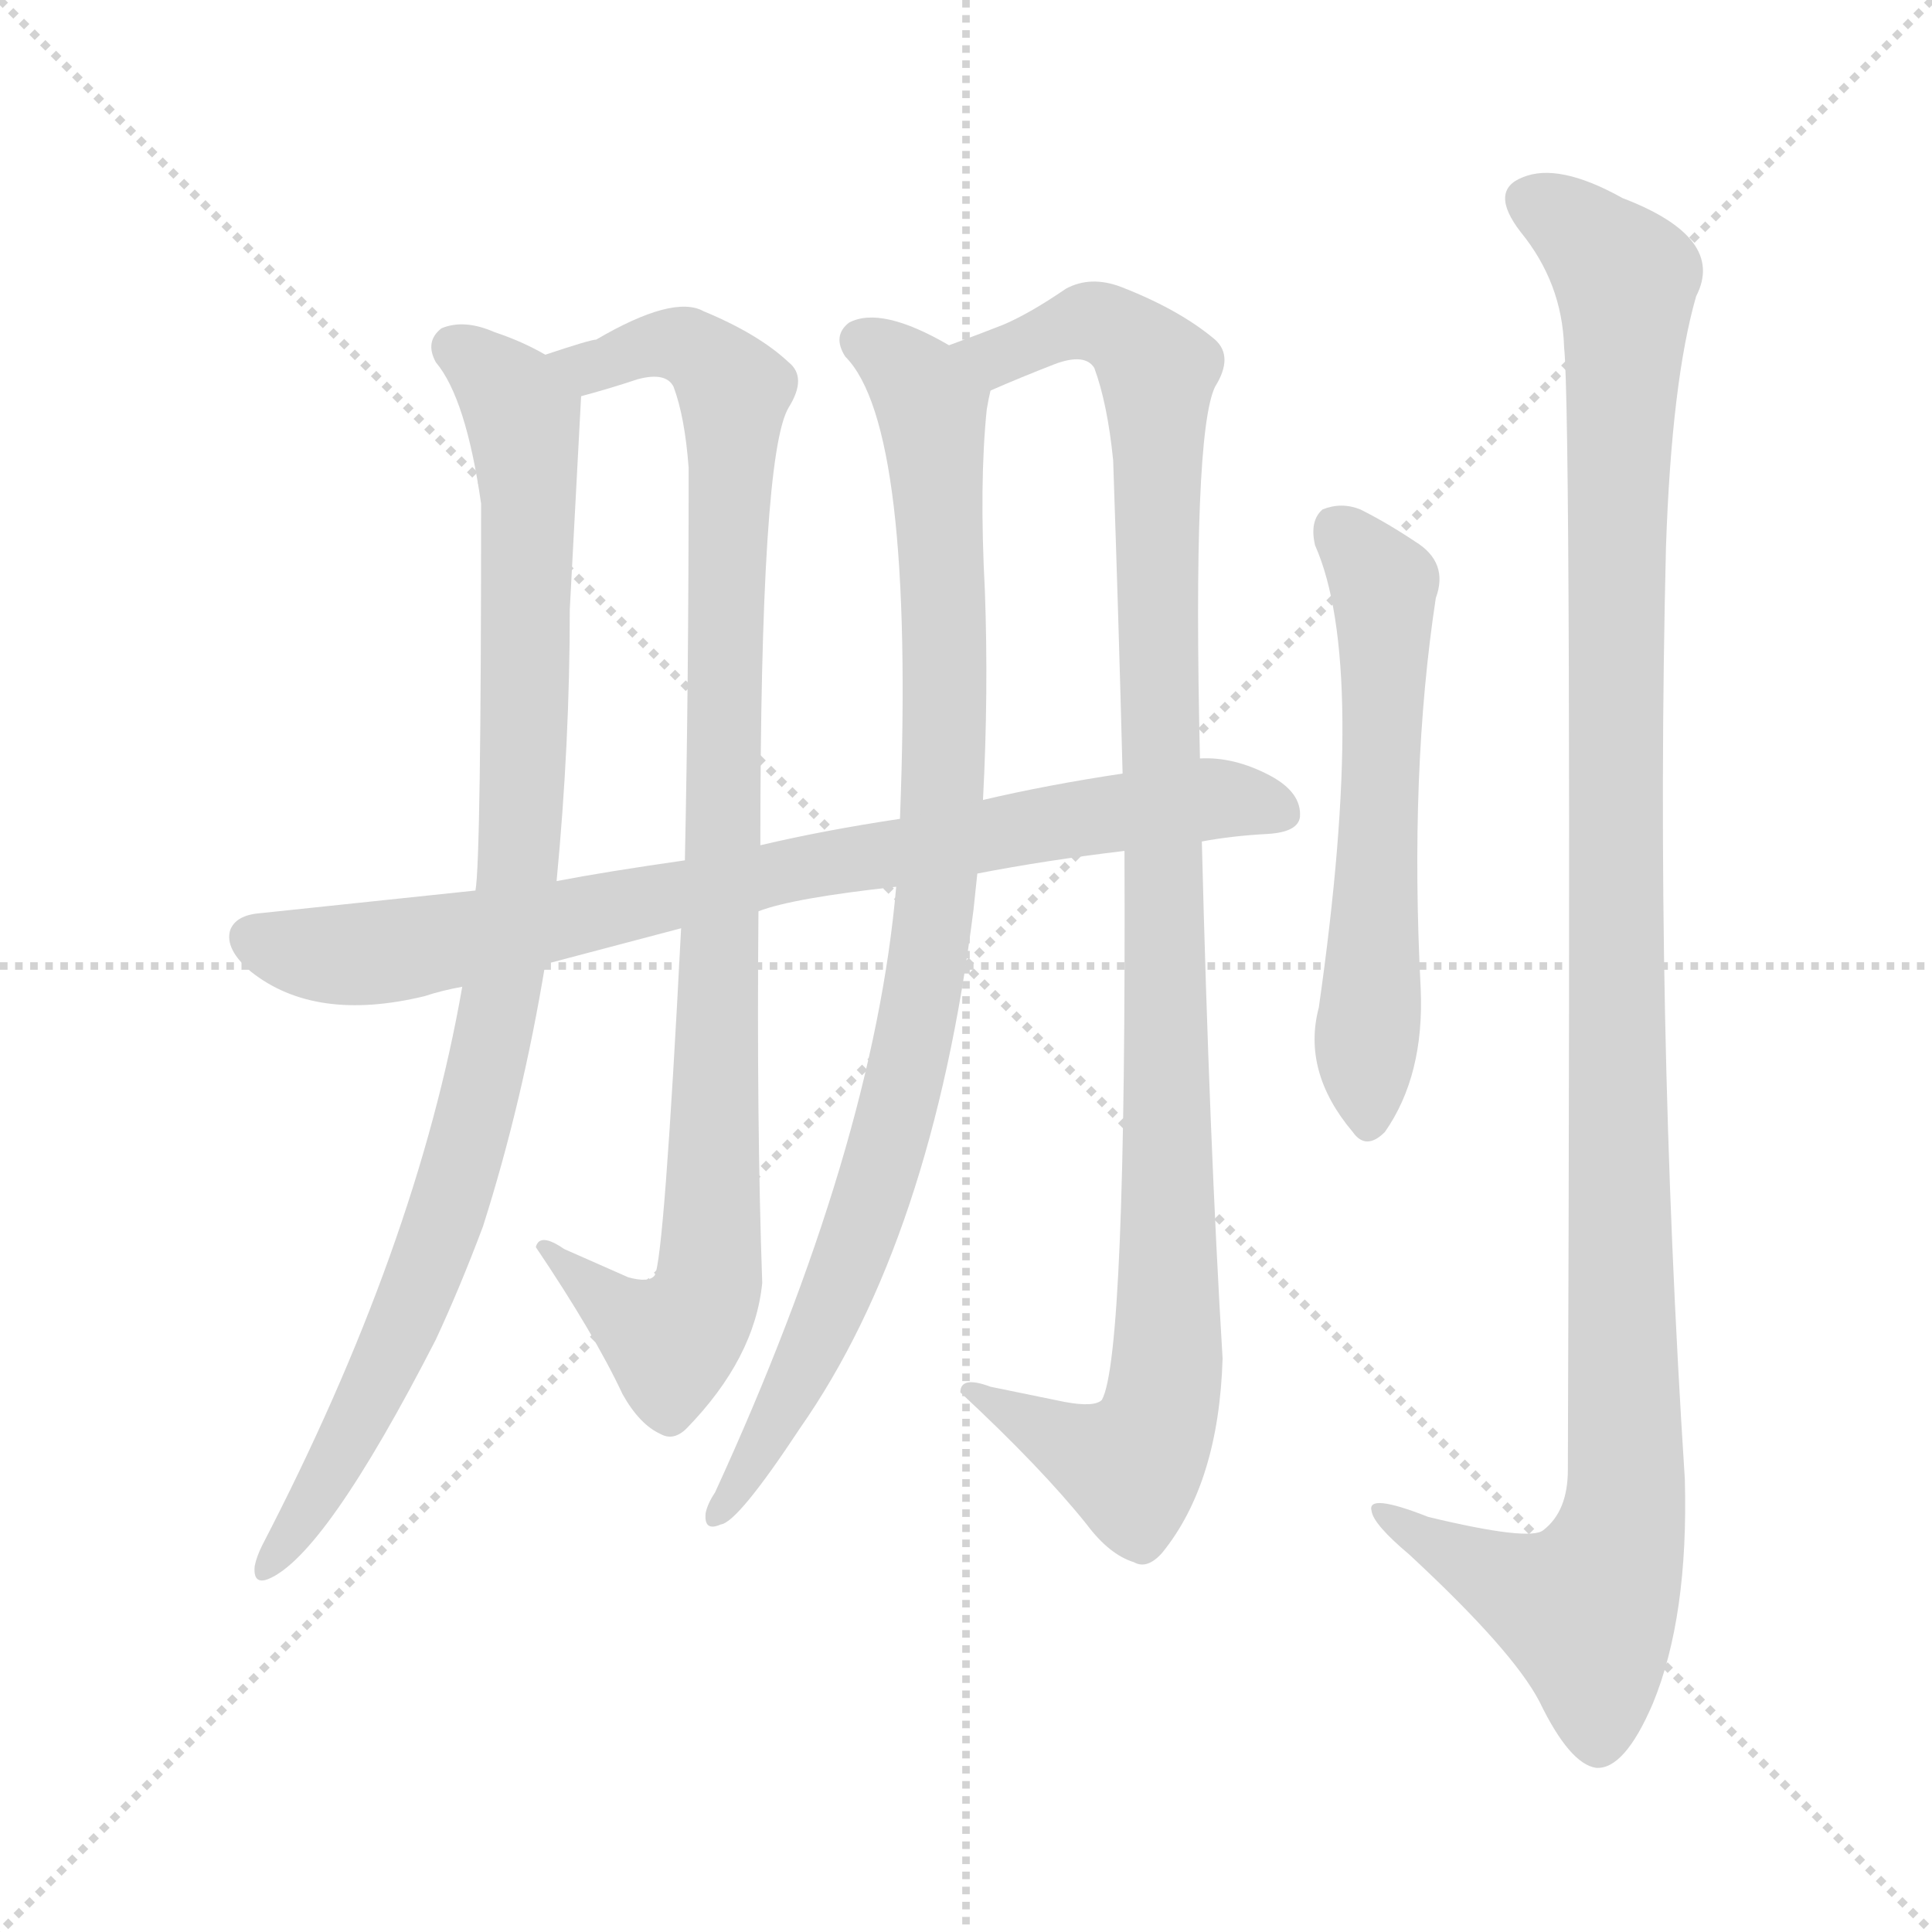<svg xmlns="http://www.w3.org/2000/svg" version="1.1" viewBox="0 0 1024 1024">
  <g stroke="lightgray" stroke-dasharray="1,1" stroke-width="1" transform="scale(4, 4)">
    <line x1="0" y1="0" x2="256" y2="256" />
    <line x1="256" y1="0" x2="0" y2="256" />
    <line x1="128" y1="0" x2="128" y2="256" />
    <line x1="0" y1="128" x2="256" y2="128" />
  </g>
  <g transform="scale(1.0, -1.0) translate(0.0, -826.00)">
    <style type="text/css">
      
        @keyframes keyframes0 {
          from {
            stroke: blue;
            stroke-dashoffset: 944;
            stroke-width: 128;
          }
          75% {
            animation-timing-function: step-end;
            stroke: blue;
            stroke-dashoffset: 0;
            stroke-width: 128;
          }
          to {
            stroke: black;
            stroke-width: 1024;
          }
        }
        #make-me-a-hanzi-animation-0 {
          animation: keyframes0 1.018s both;
          animation-delay: 0s;
          animation-timing-function: linear;
        }
      
        @keyframes keyframes1 {
          from {
            stroke: blue;
            stroke-dashoffset: 945;
            stroke-width: 128;
          }
          75% {
            animation-timing-function: step-end;
            stroke: blue;
            stroke-dashoffset: 0;
            stroke-width: 128;
          }
          to {
            stroke: black;
            stroke-width: 1024;
          }
        }
        #make-me-a-hanzi-animation-1 {
          animation: keyframes1 1.019s both;
          animation-delay: 1.018s;
          animation-timing-function: linear;
        }
      
        @keyframes keyframes2 {
          from {
            stroke: blue;
            stroke-dashoffset: 916;
            stroke-width: 128;
          }
          75% {
            animation-timing-function: step-end;
            stroke: blue;
            stroke-dashoffset: 0;
            stroke-width: 128;
          }
          to {
            stroke: black;
            stroke-width: 1024;
          }
        }
        #make-me-a-hanzi-animation-2 {
          animation: keyframes2 0.995s both;
          animation-delay: 2.037s;
          animation-timing-function: linear;
        }
      
        @keyframes keyframes3 {
          from {
            stroke: blue;
            stroke-dashoffset: 1046;
            stroke-width: 128;
          }
          77% {
            animation-timing-function: step-end;
            stroke: blue;
            stroke-dashoffset: 0;
            stroke-width: 128;
          }
          to {
            stroke: black;
            stroke-width: 1024;
          }
        }
        #make-me-a-hanzi-animation-3 {
          animation: keyframes3 1.101s both;
          animation-delay: 3.033s;
          animation-timing-function: linear;
        }
      
        @keyframes keyframes4 {
          from {
            stroke: blue;
            stroke-dashoffset: 811;
            stroke-width: 128;
          }
          73% {
            animation-timing-function: step-end;
            stroke: blue;
            stroke-dashoffset: 0;
            stroke-width: 128;
          }
          to {
            stroke: black;
            stroke-width: 1024;
          }
        }
        #make-me-a-hanzi-animation-4 {
          animation: keyframes4 0.91s both;
          animation-delay: 4.134s;
          animation-timing-function: linear;
        }
      
        @keyframes keyframes5 {
          from {
            stroke: blue;
            stroke-dashoffset: 581;
            stroke-width: 128;
          }
          65% {
            animation-timing-function: step-end;
            stroke: blue;
            stroke-dashoffset: 0;
            stroke-width: 128;
          }
          to {
            stroke: black;
            stroke-width: 1024;
          }
        }
        #make-me-a-hanzi-animation-5 {
          animation: keyframes5 0.723s both;
          animation-delay: 5.044s;
          animation-timing-function: linear;
        }
      
        @keyframes keyframes6 {
          from {
            stroke: blue;
            stroke-dashoffset: 1151;
            stroke-width: 128;
          }
          79% {
            animation-timing-function: step-end;
            stroke: blue;
            stroke-dashoffset: 0;
            stroke-width: 128;
          }
          to {
            stroke: black;
            stroke-width: 1024;
          }
        }
        #make-me-a-hanzi-animation-6 {
          animation: keyframes6 1.187s both;
          animation-delay: 5.767s;
          animation-timing-function: linear;
        }
      
    </style>
    
      <path d="M 289 638 Q 277 645 262 650 Q 246 657 234 652 Q 225 645 231 634 Q 247 615 255 559 Q 255 370 252 354 L 245 303 Q 221 165 139 7 Q 136 1 135 -4 Q 134 -14 142 -11 Q 172 1 231 116 Q 244 144 256 176 Q 277 242 289 315 L 295 359 Q 302 432 302 503 L 308 616 C 309 629 309 629 289 638 Z" fill="lightgray" />
    
      <path d="M 403 378 Q 403 585 418 610 Q 428 626 418 634 Q 402 649 373 661 Q 357 670 316 646 Q 313 646 289 638 C 260 629 279 608 308 616 Q 323 620 338 625 Q 353 629 357 621 Q 363 605 365 578 Q 365 464 363 370 L 361 334 Q 352 159 347 150 Q 344 146 333 149 L 299 164 Q 286 173 284 165 Q 315 119 330 87 Q 339 71 350 66 Q 357 62 364 69 Q 400 106 404 146 Q 401 231 402 343 L 403 378 Z" fill="lightgray" />
    
      <path d="M 503 643 Q 467 664 450 655 Q 441 648 448 637 Q 485 600 477 392 L 475 356 Q 463 218 379 35 Q 375 29 374 24 Q 373 14 382 18 Q 391 19 424 69 Q 494 169 516 344 Q 517 354 518 363 L 521 402 Q 524 459 522 513 Q 519 570 523 609 Q 524 615 525 619 C 527 631 527 631 503 643 Z" fill="lightgray" />
    
      <path d="M 564 83 L 525 91 Q 509 97 509 88 Q 552 48 576 18 Q 588 2 601 -2 Q 608 -6 616 3 Q 646 40 648 106 Q 641 221 637 380 L 636 424 Q 632 596 644 621 Q 654 637 644 646 Q 625 662 594 674 Q 578 680 565 673 Q 546 660 532 654 Q 522 650 503 643 C 475 632 497 607 525 619 Q 541 626 559 633 Q 575 639 580 631 Q 587 612 590 582 Q 593 494 595 416 L 596 375 Q 597 107 584 84 Q 580 80 564 83 Z" fill="lightgray" />
    
      <path d="M 637 380 Q 653 383 672 384 Q 688 385 689 393 Q 690 406 673 415 Q 654 425 636 424 L 595 416 Q 555 410 521 402 L 477 392 Q 437 386 403 378 L 363 370 Q 321 364 295 359 L 252 354 L 138 342 Q 125 341 122 333 Q 119 323 133 311 Q 167 284 225 298 Q 234 301 245 303 L 289 315 L 361 334 L 402 343 Q 420 350 475 356 L 518 363 Q 554 370 596 375 L 637 380 Z" fill="lightgray" />
    
      <path d="M 697 537 Q 725 474 699 292 Q 690 258 717 226 Q 724 216 734 226 Q 755 256 753 302 Q 747 417 761 509 Q 768 528 750 539 Q 735 549 721 556 Q 711 560 701 556 Q 694 550 697 537 Z" fill="lightgray" />
    
      <path d="M 829 642 Q 833 605 831 47 Q 831 25 818 15 Q 811 9 757 22 Q 724 35 727 25 Q 728 18 747 2 Q 802 -49 816 -76 Q 832 -109 846 -111 Q 861 -112 876 -77 Q 895 -31 893 42 Q 877 289 883 536 Q 886 624 899 669 Q 915 700 860 721 Q 826 740 807 732 Q 789 725 806 703 Q 828 676 829 642 Z" fill="lightgray" />
    
    
      <clipPath id="make-me-a-hanzi-clip-0">
        <path d="M 289 638 Q 277 645 262 650 Q 246 657 234 652 Q 225 645 231 634 Q 247 615 255 559 Q 255 370 252 354 L 245 303 Q 221 165 139 7 Q 136 1 135 -4 Q 134 -14 142 -11 Q 172 1 231 116 Q 244 144 256 176 Q 277 242 289 315 L 295 359 Q 302 432 302 503 L 308 616 C 309 629 309 629 289 638 Z" />
      </clipPath>
      <path clip-path="url(#make-me-a-hanzi-clip-0)" d="M 241 642 L 277 605 L 278 425 L 270 325 L 255 248 L 226 153 L 200 92 L 142 -4" fill="none" id="make-me-a-hanzi-animation-0" stroke-dasharray="816 1632" stroke-linecap="round" />
    
      <clipPath id="make-me-a-hanzi-clip-1">
        <path d="M 403 378 Q 403 585 418 610 Q 428 626 418 634 Q 402 649 373 661 Q 357 670 316 646 Q 313 646 289 638 C 260 629 279 608 308 616 Q 323 620 338 625 Q 353 629 357 621 Q 363 605 365 578 Q 365 464 363 370 L 361 334 Q 352 159 347 150 Q 344 146 333 149 L 299 164 Q 286 173 284 165 Q 315 119 330 87 Q 339 71 350 66 Q 357 62 364 69 Q 400 106 404 146 Q 401 231 402 343 L 403 378 Z" />
      </clipPath>
      <path clip-path="url(#make-me-a-hanzi-clip-1)" d="M 300 637 L 315 632 L 360 644 L 389 619 L 386 442 L 375 142 L 356 115 L 291 159" fill="none" id="make-me-a-hanzi-animation-1" stroke-dasharray="817 1634" stroke-linecap="round" />
    
      <clipPath id="make-me-a-hanzi-clip-2">
        <path d="M 503 643 Q 467 664 450 655 Q 441 648 448 637 Q 485 600 477 392 L 475 356 Q 463 218 379 35 Q 375 29 374 24 Q 373 14 382 18 Q 391 19 424 69 Q 494 169 516 344 Q 517 354 518 363 L 521 402 Q 524 459 522 513 Q 519 570 523 609 Q 524 615 525 619 C 527 631 527 631 503 643 Z" />
      </clipPath>
      <path clip-path="url(#make-me-a-hanzi-clip-2)" d="M 457 645 L 484 626 L 494 606 L 501 505 L 495 338 L 480 254 L 459 180 L 409 66 L 381 25" fill="none" id="make-me-a-hanzi-animation-2" stroke-dasharray="788 1576" stroke-linecap="round" />
    
      <clipPath id="make-me-a-hanzi-clip-3">
        <path d="M 564 83 L 525 91 Q 509 97 509 88 Q 552 48 576 18 Q 588 2 601 -2 Q 608 -6 616 3 Q 646 40 648 106 Q 641 221 637 380 L 636 424 Q 632 596 644 621 Q 654 637 644 646 Q 625 662 594 674 Q 578 680 565 673 Q 546 660 532 654 Q 522 650 503 643 C 475 632 497 607 525 619 Q 541 626 559 633 Q 575 639 580 631 Q 587 612 590 582 Q 593 494 595 416 L 596 375 Q 597 107 584 84 Q 580 80 564 83 Z" />
      </clipPath>
      <path clip-path="url(#make-me-a-hanzi-clip-3)" d="M 512 644 L 531 638 L 577 656 L 593 651 L 614 629 L 619 270 L 619 111 L 613 69 L 600 49 L 518 85" fill="none" id="make-me-a-hanzi-animation-3" stroke-dasharray="918 1836" stroke-linecap="round" />
    
      <clipPath id="make-me-a-hanzi-clip-4">
        <path d="M 637 380 Q 653 383 672 384 Q 688 385 689 393 Q 690 406 673 415 Q 654 425 636 424 L 595 416 Q 555 410 521 402 L 477 392 Q 437 386 403 378 L 363 370 Q 321 364 295 359 L 252 354 L 138 342 Q 125 341 122 333 Q 119 323 133 311 Q 167 284 225 298 Q 234 301 245 303 L 289 315 L 361 334 L 402 343 Q 420 350 475 356 L 518 363 Q 554 370 596 375 L 637 380 Z" />
      </clipPath>
      <path clip-path="url(#make-me-a-hanzi-clip-4)" d="M 133 329 L 160 321 L 196 320 L 560 391 L 650 403 L 678 396" fill="none" id="make-me-a-hanzi-animation-4" stroke-dasharray="683 1366" stroke-linecap="round" />
    
      <clipPath id="make-me-a-hanzi-clip-5">
        <path d="M 697 537 Q 725 474 699 292 Q 690 258 717 226 Q 724 216 734 226 Q 755 256 753 302 Q 747 417 761 509 Q 768 528 750 539 Q 735 549 721 556 Q 711 560 701 556 Q 694 550 697 537 Z" />
      </clipPath>
      <path clip-path="url(#make-me-a-hanzi-clip-5)" d="M 708 547 L 731 520 L 734 506 L 726 231" fill="none" id="make-me-a-hanzi-animation-5" stroke-dasharray="453 906" stroke-linecap="round" />
    
      <clipPath id="make-me-a-hanzi-clip-6">
        <path d="M 829 642 Q 833 605 831 47 Q 831 25 818 15 Q 811 9 757 22 Q 724 35 727 25 Q 728 18 747 2 Q 802 -49 816 -76 Q 832 -109 846 -111 Q 861 -112 876 -77 Q 895 -31 893 42 Q 877 289 883 536 Q 886 624 899 669 Q 915 700 860 721 Q 826 740 807 732 Q 789 725 806 703 Q 828 676 829 642 Z" />
      </clipPath>
      <path clip-path="url(#make-me-a-hanzi-clip-6)" d="M 813 717 L 830 709 L 862 678 L 856 247 L 862 33 L 856 2 L 841 -27 L 782 -5 L 746 15 L 744 22 L 733 22" fill="none" id="make-me-a-hanzi-animation-6" stroke-dasharray="1023 2046" stroke-linecap="round" />
    
  </g>
</svg>